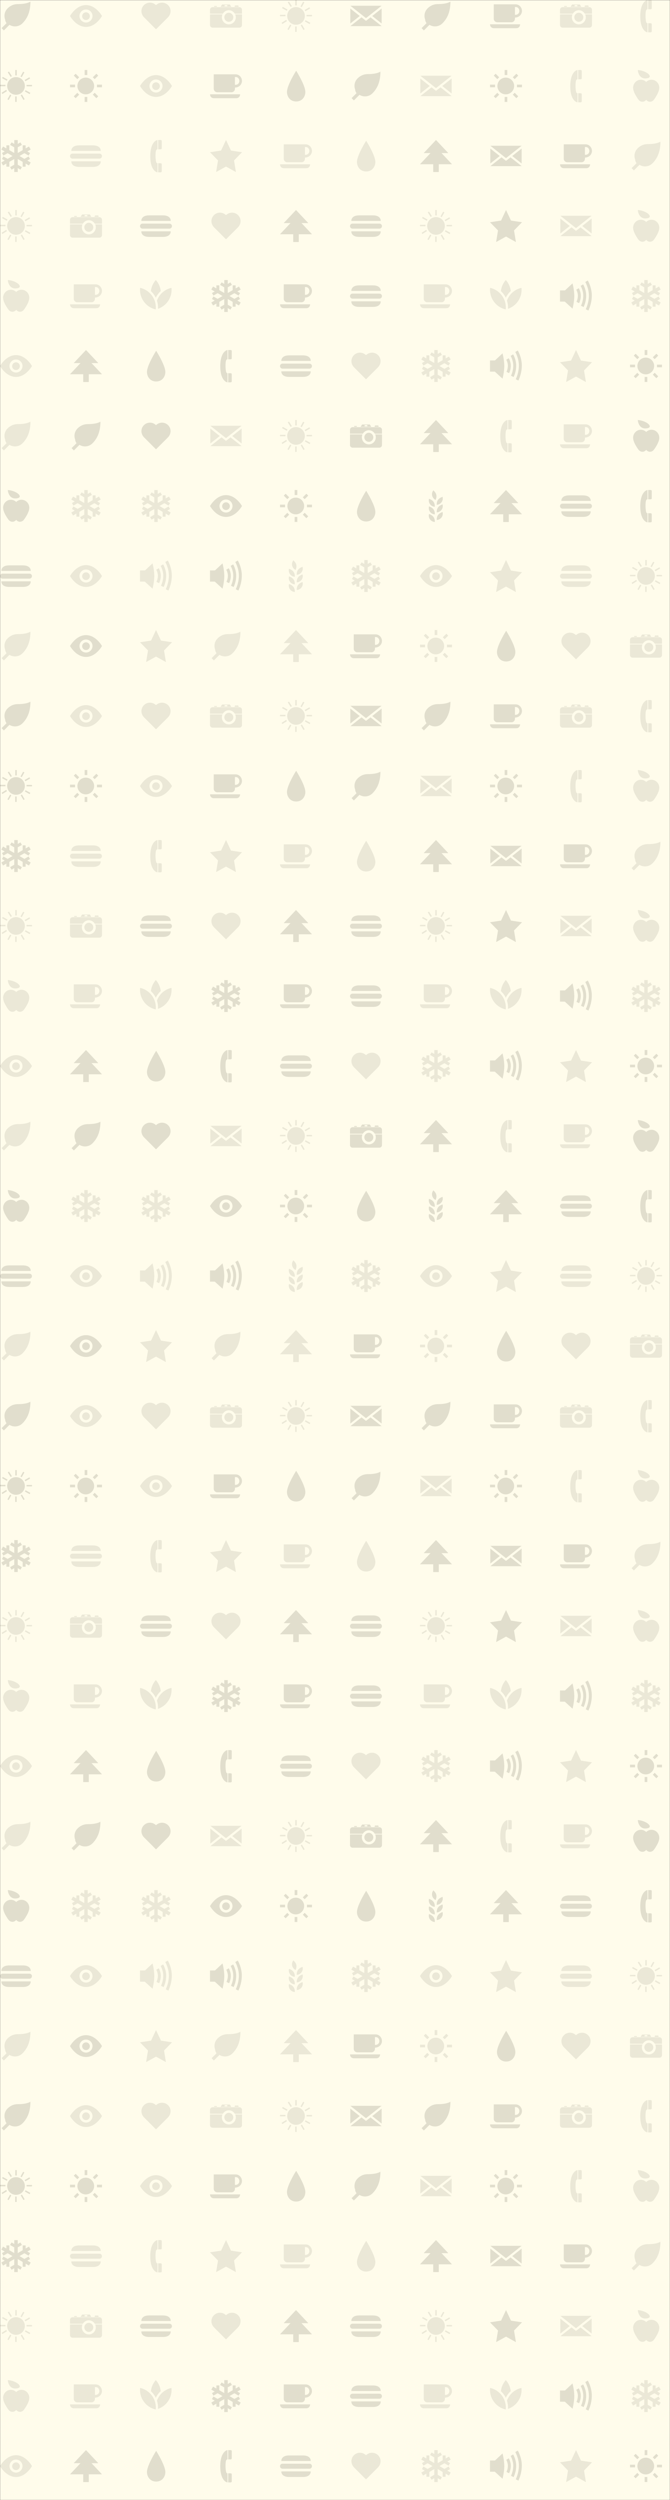 <svg xmlns="http://www.w3.org/2000/svg" version="1.1" xmlns:xlink="http://www.w3.org/1999/xlink" xmlns:svgjs="http://svgjs.dev/svgjs" width="670" height="2500" preserveAspectRatio="none" viewBox="0 0 670 2500"><rect x="0" y="0" width="670" height="2500" fill="#333333" stroke="none"/><g mask="url(&quot;#SvgjsMask1700&quot;)" fill="none"><rect width="670" height="2500" x="0" y="0" fill="rgba(255, 252, 235, 1)"></rect><use xlink:href="#SvgjsG1719" transform="translate(0, 0)" fill="rgba(225, 222, 205, 1)"></use><use xlink:href="#SvgjsG1719" transform="translate(0, 700)" fill="rgba(225, 222, 205, 1)"></use><use xlink:href="#SvgjsG1719" transform="translate(0, 1400)" fill="rgba(235, 232, 215, 1)"></use><use xlink:href="#SvgjsG1719" transform="translate(0, 2100)" fill="rgba(225, 222, 205, 1)"></use></g><defs><mask id="SvgjsMask1700"><rect width="670" height="2500" fill="#ffffff"></rect></mask><g id="SvgjsG1714"><path d="M3.474 10.969C3.474 7.665 8.077 0.361 8.077 0.361s4.602 7.305 4.602 10.608c0 2.247-1.506 4.771-4.602 4.771-3.095 0-4.603-2.524-4.603-4.771z" fill-rule="evenodd"></path></g><g id="SvgjsG1707"><path d="M2.524 8.637H0.014V7.308h2.51v1.329zM3.656 4.576L1.884 2.804l0.935-0.935 1.772 1.772-0.935 0.935z m0 6.817l0.935 0.935-1.772 1.773-0.934-0.936 1.771-1.772z m4.997-8.884h-1.33V-0.002h1.33v2.511z m-1.33 10.952h1.33v2.51h-1.33v-2.509zM12.344 4.576l-0.96-0.935 1.796-1.772 0.935 0.935-1.772 1.772z m0 6.792l1.771 1.797-0.935 0.936-1.771-1.774 0.936-0.96z m3.643-4.06v1.329h-2.51V7.308h2.509z"></path><path d="M3.702 7.984a4.184 4.184 0 1 0 8.368 0 4.184 4.184 0 1 0-8.368 0"></path></g><g id="SvgjsG1708"><path d="M9.412 5.113c1.273 0 2.378 0.701 2.988 1.734l3.596 0.004v-1.949c0-0.725-0.584-1.314-1.299-1.314H1.295C0.578 3.588 0 4.176 0 4.902l0.004 1.932 6.418 0.005c0.614-1.029 1.715-1.725 2.99-1.725M3.361 2.97h-1.192l-0.138 0.434h1.429l-0.099-0.434zM14.11 2.738h-1.587L12.242 3.408H14.368l-0.258-0.67zM8.662 3.177h-1.366V2.508h1.366v0.669zM9.914 2.24h-3.857l-0.795 1.176h5.38L9.914 2.24z m2.672 4.955c0.199 0.443 0.316 0.93 0.316 1.449 0 1.949-1.563 3.531-3.49 3.531-1.93 0-3.493-1.582-3.493-3.531 0-0.519 0.116-1.006 0.316-1.451H0V12.514c0 0.721 0.577 1.309 1.295 1.309h13.401c0.716 0 1.299-0.588 1.3-1.309L16 7.195H12.586z"></path><path d="M11.315 7.484a1.717 1.717 0 0 0-0.199-0.278c-0.408-0.496-1.018-0.822-1.704-0.823-0.69 0-1.299 0.324-1.707 0.818-0.075 0.09-0.144 0.182-0.203 0.283-0.205 0.34-0.33 0.734-0.329 1.16 0 1.246 1.002 2.258 2.237 2.258 1.23 0 2.232-1.013 2.232-2.259 0-0.427-0.122-0.819-0.329-1.16"></path></g><g id="SvgjsG1706"><path d="M11.406 2.678H4.629C0.382 2.678 0.682 5.459 0.682 5.459h14.67S15.66 2.678 11.406 2.678zM4.629 13.447h6.777c4.254 0 3.947-2.789 3.946-2.789H0.682s-0.3 2.789 3.947 2.789z m10.087-4.135a1.259 1.259 0 0 0 1.259-1.259c0-0.69-0.562-1.252-1.259-1.252H1.259C0.566 6.801 0 7.363 0 8.052a1.262 1.262 0 0 0 1.259 1.26h13.457z" fill-rule="evenodd"></path></g><g id="SvgjsG1709"><path d="M15.065 12.151H0.02c0 1.333 1.015 1.95 1.83 1.95h11.386c0.975 0 1.83-0.767 1.829-1.951zM12.853 2.166H1.869v7.208c0 0.976 0.843 1.75 1.755 1.75h7.121c1.031 0 1.731-0.863 1.731-1.749V8.773c2.031 0 3.505-1.527 3.505-3.303 0-1.815-1.445-3.303-3.126-3.303z m1.832 3.305c0 1.036-0.763 2.025-2.21 1.931V3.519l0.378 0 0 0.001c1.391 0 1.837 1.318 1.832 1.952v-0.001z"></path></g><g id="SvgjsG1717"><path d="M15.819 2.872L8 9.063 0.182 2.872z m0 8.863L11.116 8l4.703-3.734zM0.161 4.266l4.702 3.734L0.161 11.735z"></path><path d="M10.255 8.663L8.011 10.434 5.766 8.663 0.182 13.068h15.656z"></path></g><g id="SvgjsG1703"><path d="M15.02 9.49l-0.733-1.271-2.086 1.205L9.733 8l2.468-1.424 2.087 1.205 0.733-1.271-1.354-0.781 1.68-0.97-0.867-1.501-1.679 0.97v-1.563h-1.467v2.409L8.867 6.499V3.65l2.087-1.205-0.734-1.27L8.867 1.956V0.018h-1.734v1.939L5.78 1.175l-0.733 1.27 2.086 1.205V6.499L4.666 5.074V2.665h-1.466v1.562l-1.679-0.969-0.867 1.501 1.679 0.97-1.354 0.781 0.734 1.27 2.087-1.205L6.267 8 3.8 9.424l-2.087-1.205-0.733 1.271 1.353 0.781-1.679 0.969 0.867 1.502 1.679-0.97v1.564h1.466V10.925L7.133 9.501v2.849l-2.086 1.205 0.733 1.27 1.353-0.782v1.938h1.734v-1.938l1.353 0.782 0.733-1.27-2.086-1.205v-2.849L11.334 10.925v2.41h1.467V11.772l1.679 0.969 0.867-1.501-1.68-0.969z"></path><path d="M-12.034 8v7.981"></path><path d="M-12.034 12.696l2.586 1.493"></path><path d="M-12.034 8V0.018"></path><path d="M-12.034 3.304l-2.587-1.494m2.587 1.494l2.587-1.494m-2.587 10.886l-2.587 1.493"></path><path d="M-12.034 8L-18.947 11.991"></path><path d="M-16.101 10.348v2.988"></path><path d="M-12.034 8l6.912-3.991"></path><path d="M-7.967 5.652V2.665m0 2.987l2.587 1.493m-10.721 3.203l-2.587-1.493"></path><path d="M-12.034 8L-18.947 4.009"></path><path d="M-16.101 5.652l-2.587 1.493"></path><path d="M-12.034 8l6.912 3.991"></path><path d="M-7.967 10.348l2.587-1.493m-2.587 1.493v2.987m-8.134-7.683V2.665"></path></g><g id="SvgjsG1702"><path d="M7.648 0h0.716v2.72H7.648V0z m-0.042 13.226h0.715v2.72h-0.715v-2.72z m5.674-5.779H16v0.714H13.28v-0.714zM0 7.403h2.72v0.716H0V7.403zM1.036 4.064l0.347-0.625 2.376 1.318-0.347 0.626L1.036 4.064z m2.852-2.908l0.606-0.381 1.443 2.308-0.606 0.377-1.443-2.304zM10.357 12.627l0.617-0.356 1.36 2.356-0.618 0.357-1.359-2.357z m2.079-1.903l0.347-0.624 2.38 1.317-0.349 0.627-2.378-1.32zM4.336 15.016l-0.625-0.347 1.318-2.38 0.627 0.346L4.336 15.016zM1.175 11.994L0.798 11.388l2.306-1.443 0.378 0.606-2.307 1.443zM12.692 5.611l-0.359-0.621 2.355-1.36 0.359 0.621-2.355 1.36zM10.873 3.572l-0.627-0.348 1.319-2.377 0.626 0.347-1.318 2.378z m-7.283 4.392c0-2.44 1.979-4.419 4.419-4.419 2.438 0 4.415 1.979 4.415 4.419S10.447 12.381 8.009 12.381c-2.44 0-4.419-1.977-4.419-4.417"></path></g><g id="SvgjsG1712"><path d="M8.735 0C7.978 0.086 5.214 1.349 5.132 7.865c-0.084 6.857 2.845 8.301 3.611 8.288V11.622c-0.629-0.003-0.756-0.691-0.905-2.111-0.092-0.942-0.12-2.105 0-3.26 0.091-0.813 0.241-1.605 0.904-1.606L8.735 0z m1.638 16.162c0.296-0.004 0.506-0.242 0.505-0.514 0 0 0-3.53 0-3.529 0-0.283-0.226-0.504-0.506-0.506h-1.279V16.162s1.28-0.002 1.28 0z m0-11.517c0.296 0.001 0.506-0.238 0.505-0.505 0 0 0-3.636 0-3.635 0-0.283-0.226-0.504-0.506-0.505h-1.279v4.645s1.28 0.002 1.279 0z"></path></g><g id="SvgjsG1710"><path d="M-0.009 12.124L8 3.609l8.009 8.515z"></path><path d="M1.843 6.545L8 0l6.157 6.545z m4.761 0.502h2.792v8.955H6.604z"></path></g><g id="SvgjsG1715"><path d="M0 5.2h3.15v5.6H0z"></path><path d="M6.257 14.325L2.407 10.8v-5.511l3.85-3.614L7.141 8z"></path><path d="M6.257 1.675S7.14 4.852 7.14 8s-0.883 6.325-0.883 6.325m7.927 0.947l-1.304-0.671c0.015-0.03 1.562-3.093 1.562-6.825 0-3.707-1.789-6.755-1.807-6.785l1.258-0.754c0.082 0.137 2.015 3.412 2.015 7.538 0 4.101-1.653 7.361-1.724 7.497z"></path><path d="M11.799 13.516l-1.304-0.671c0.011-0.021 1.138-2.258 1.137-4.979 0-2.712-1.301-4.915-1.313-4.937l1.257-0.753c0.063 0.104 1.523 2.579 1.523 5.691 0 3.088-1.248 5.545-1.302 5.649z"></path><path d="M9.543 11.59l-1.304-0.671c0.006-0.012 0.696-1.387 0.696-3.053 0-1.64-0.793-3-0.801-3.013l1.259-0.752c0.041 0.069 1.009 1.708 1.01 3.765 0 2.033-0.823 3.656-0.859 3.724z"></path></g><g id="SvgjsG1705"><path d="M8 2.545C2.984 2.545 0.007 8 0.007 8S2.984 13.455 8 13.455 15.993 8 15.993 8 13.016 2.545 8 2.545z m0 8.71c-1.795 0-3.255-1.46-3.255-3.255S6.205 4.745 8 4.745 11.254 6.205 11.254 8s-1.46 3.255-3.254 3.255z"></path><path d="M6.079 8.078a1.921 1.921 0 1 0 3.842 0 1.921 1.921 0 1 0-3.842 0"></path></g><g id="SvgjsG1716"><path d="M5.534 5.272L8.008 0l2.474 5.272 5.534 0.845-4.004 4.103 0.945 5.795L8.008 13.279 3.06 16.015l0.945-5.795L0.001 6.117z"></path></g><g id="SvgjsG1713"><path d="M7.867 14.689a9.978 9.978 0 0 0-1.863-6.862A9.989 9.989 0 0 0 0.059 3.924 9.973 9.973 0 0 0 1.92 10.788a9.979 9.979 0 0 0 5.947 3.902z m-0.971-7.508a11.292 11.292 0 0 1 1 1.675 11.329 11.329 0 0 1 0.996-1.675 11.095 11.095 0 0 1 1.477-1.65A9.969 9.969 0 0 0 7.914 0a9.977 9.977 0 0 0-2.456 5.564 11.227 11.227 0 0 1 1.438 1.617z m8.833-3.258a9.988 9.988 0 0 0-5.945 3.904 10.058 10.058 0 0 0-1.314 2.479 11.075 11.075 0 0 1 0.513 4.081 9.966 9.966 0 0 0 4.886-3.599A9.973 9.973 0 0 0 15.729 3.924z" fill-rule="evenodd"></path></g><g id="SvgjsG1711"><path d="M8 14.66l5.904-5.908c1.836-1.836 1.8-4.512 0.132-6.174A4.268 4.268 0 0 0 8 2.58a4.264 4.264 0 0 0-6.03-0.02C0.3 4.24 0.26 6.92 2.1 8.744L8 14.66z"></path></g><g id="SvgjsG1718"><path d="M7.409 15.987C7.482 13.521 6.141 12.591 4.505 11.978c-0.544 2.109 0.956 3.865 2.904 4.009m0.37-11.013c1.043-2.235 0.179-3.624-1.085-4.834-1.327 1.724-0.644 3.93 1.085 4.834m0.589 6.218c-0.072-2.466 1.268-3.398 2.905-4.009 0.542 2.109-0.957 3.865-2.905 4.009m0 3.801c-0.072-2.465 1.268-3.395 2.905-4.008 0.542 2.108-0.957 3.865-2.905 4.008m0-7.598c-0.072-2.466 1.268-3.398 2.905-4.011 0.542 2.111-0.957 3.865-2.905 4.011M7.409 12.185C7.482 9.72 6.141 8.787 4.505 8.177c-0.544 2.109 0.956 3.865 2.904 4.009m0-3.8C7.482 5.919 6.141 4.987 4.505 4.373c-0.544 2.111 0.956 3.866 2.904 4.013" fill-rule="evenodd"></path></g><g id="SvgjsG1701"><path d="M11.221 11.657c-2.056 2.056-5.389 2.055-7.444 0-2.056-2.056-2.056-5.389 0-7.444 0.976-0.977 2.617-2.176 5.214-2.176 4.749 0 6.224-1.252 6.224-1.252 0 5.707-1.938 8.816-3.994 10.872z"></path><path d="M3.223 11.626L2.552 10.224l6.437-4.363z"></path><path d="M8.989 5.861l1.15 1.15-8.203 8.203-1.151-1.15z"></path></g><g id="SvgjsG1704"><path d="M3.898 0s0.232 4.58 4.246 4.192S8.597 0.364 3.898 0m4.203 14.894a2.324 2.324 0 0 1-1.902 0.977c-0.64 0-1.267-0.3-1.689-0.721-0.864-0.943-1.985-3.051-1.986-3.052C1.897 10.822 1.56 9.837 1.56 8.839c0-2.126 1.72-3.968 3.848-3.968 1.05 0 1.996 0.42 2.692 1.099a3.835 3.835 0 0 1 2.69-1.099c2.129 0 3.848 1.842 3.849 3.967 0 0.997-0.334 1.983-0.964 3.259 0 0-1.12 2.108-1.984 3.051-0.423 0.422-1.049 0.722-1.689 0.722a2.321 2.321 0 0 1-1.899-0.977" fill-rule="evenodd"></path></g><g id="SvgjsG1719"><use xlink:href="#SvgjsG1701" transform="translate(0, 0) scale(2)" fill="rgba(225, 222, 205, 1)"></use><use xlink:href="#SvgjsG1702" transform="translate(0, 70) scale(2)" fill="rgba(225, 222, 205, 1)"></use><use xlink:href="#SvgjsG1703" transform="translate(0, 140) scale(2)" fill="rgba(225, 222, 205, 1)"></use><use xlink:href="#SvgjsG1702" transform="translate(0, 210) scale(2)" fill="rgba(235, 232, 215, 1)"></use><use xlink:href="#SvgjsG1704" transform="translate(0, 280) scale(2)" fill="rgba(235, 232, 215, 1)"></use><use xlink:href="#SvgjsG1705" transform="translate(0, 350) scale(2)" fill="rgba(235, 232, 215, 1)"></use><use xlink:href="#SvgjsG1701" transform="translate(0, 420) scale(2)" fill="rgba(235, 232, 215, 1)"></use><use xlink:href="#SvgjsG1704" transform="translate(0, 490) scale(2)" fill="rgba(225, 222, 205, 1)"></use><use xlink:href="#SvgjsG1706" transform="translate(0, 560) scale(2)" fill="rgba(225, 222, 205, 1)"></use><use xlink:href="#SvgjsG1701" transform="translate(0, 630) scale(2)" fill="rgba(235, 232, 215, 1)"></use><use xlink:href="#SvgjsG1705" transform="translate(70, 0) scale(2)" fill="rgba(235, 232, 215, 1)"></use><use xlink:href="#SvgjsG1707" transform="translate(70, 70) scale(2)" fill="rgba(225, 222, 205, 1)"></use><use xlink:href="#SvgjsG1706" transform="translate(70, 140) scale(2)" fill="rgba(235, 232, 215, 1)"></use><use xlink:href="#SvgjsG1708" transform="translate(70, 210) scale(2)" fill="rgba(235, 232, 215, 1)"></use><use xlink:href="#SvgjsG1709" transform="translate(70, 280) scale(2)" fill="rgba(235, 232, 215, 1)"></use><use xlink:href="#SvgjsG1710" transform="translate(70, 350) scale(2)" fill="rgba(225, 222, 205, 1)"></use><use xlink:href="#SvgjsG1701" transform="translate(70, 420) scale(2)" fill="rgba(225, 222, 205, 1)"></use><use xlink:href="#SvgjsG1703" transform="translate(70, 490) scale(2)" fill="rgba(235, 232, 215, 1)"></use><use xlink:href="#SvgjsG1705" transform="translate(70, 560) scale(2)" fill="rgba(235, 232, 215, 1)"></use><use xlink:href="#SvgjsG1705" transform="translate(70, 630) scale(2)" fill="rgba(225, 222, 205, 1)"></use><use xlink:href="#SvgjsG1711" transform="translate(140, 0) scale(2)" fill="rgba(235, 232, 215, 1)"></use><use xlink:href="#SvgjsG1705" transform="translate(140, 70) scale(2)" fill="rgba(235, 232, 215, 1)"></use><use xlink:href="#SvgjsG1712" transform="translate(140, 140) scale(2)" fill="rgba(235, 232, 215, 1)"></use><use xlink:href="#SvgjsG1706" transform="translate(140, 210) scale(2)" fill="rgba(225, 222, 205, 1)"></use><use xlink:href="#SvgjsG1713" transform="translate(140, 280) scale(2)" fill="rgba(235, 232, 215, 1)"></use><use xlink:href="#SvgjsG1714" transform="translate(140, 350) scale(2)" fill="rgba(225, 222, 205, 1)"></use><use xlink:href="#SvgjsG1711" transform="translate(140, 420) scale(2)" fill="rgba(225, 222, 205, 1)"></use><use xlink:href="#SvgjsG1703" transform="translate(140, 490) scale(2)" fill="rgba(235, 232, 215, 1)"></use><use xlink:href="#SvgjsG1715" transform="translate(140, 560) scale(2)" fill="rgba(235, 232, 215, 1)"></use><use xlink:href="#SvgjsG1716" transform="translate(140, 630) scale(2)" fill="rgba(235, 232, 215, 1)"></use><use xlink:href="#SvgjsG1708" transform="translate(210, 0) scale(2)" fill="rgba(235, 232, 215, 1)"></use><use xlink:href="#SvgjsG1709" transform="translate(210, 70) scale(2)" fill="rgba(225, 222, 205, 1)"></use><use xlink:href="#SvgjsG1716" transform="translate(210, 140) scale(2)" fill="rgba(235, 232, 215, 1)"></use><use xlink:href="#SvgjsG1711" transform="translate(210, 210) scale(2)" fill="rgba(235, 232, 215, 1)"></use><use xlink:href="#SvgjsG1703" transform="translate(210, 280) scale(2)" fill="rgba(225, 222, 205, 1)"></use><use xlink:href="#SvgjsG1712" transform="translate(210, 350) scale(2)" fill="rgba(225, 222, 205, 1)"></use><use xlink:href="#SvgjsG1717" transform="translate(210, 420) scale(2)" fill="rgba(235, 232, 215, 1)"></use><use xlink:href="#SvgjsG1705" transform="translate(210, 490) scale(2)" fill="rgba(225, 222, 205, 1)"></use><use xlink:href="#SvgjsG1715" transform="translate(210, 560) scale(2)" fill="rgba(225, 222, 205, 1)"></use><use xlink:href="#SvgjsG1701" transform="translate(210, 630) scale(2)" fill="rgba(235, 232, 215, 1)"></use><use xlink:href="#SvgjsG1702" transform="translate(280, 0) scale(2)" fill="rgba(235, 232, 215, 1)"></use><use xlink:href="#SvgjsG1714" transform="translate(280, 70) scale(2)" fill="rgba(225, 222, 205, 1)"></use><use xlink:href="#SvgjsG1709" transform="translate(280, 140) scale(2)" fill="rgba(235, 232, 215, 1)"></use><use xlink:href="#SvgjsG1710" transform="translate(280, 210) scale(2)" fill="rgba(225, 222, 205, 1)"></use><use xlink:href="#SvgjsG1709" transform="translate(280, 280) scale(2)" fill="rgba(225, 222, 205, 1)"></use><use xlink:href="#SvgjsG1706" transform="translate(280, 350) scale(2)" fill="rgba(225, 222, 205, 1)"></use><use xlink:href="#SvgjsG1702" transform="translate(280, 420) scale(2)" fill="rgba(235, 232, 215, 1)"></use><use xlink:href="#SvgjsG1707" transform="translate(280, 490) scale(2)" fill="rgba(225, 222, 205, 1)"></use><use xlink:href="#SvgjsG1718" transform="translate(280, 560) scale(2)" fill="rgba(235, 232, 215, 1)"></use><use xlink:href="#SvgjsG1710" transform="translate(280, 630) scale(2)" fill="rgba(235, 232, 215, 1)"></use><use xlink:href="#SvgjsG1717" transform="translate(350, 0) scale(2)" fill="rgba(225, 222, 205, 1)"></use><use xlink:href="#SvgjsG1701" transform="translate(350, 70) scale(2)" fill="rgba(225, 222, 205, 1)"></use><use xlink:href="#SvgjsG1714" transform="translate(350, 140) scale(2)" fill="rgba(235, 232, 215, 1)"></use><use xlink:href="#SvgjsG1706" transform="translate(350, 210) scale(2)" fill="rgba(225, 222, 205, 1)"></use><use xlink:href="#SvgjsG1706" transform="translate(350, 280) scale(2)" fill="rgba(225, 222, 205, 1)"></use><use xlink:href="#SvgjsG1711" transform="translate(350, 350) scale(2)" fill="rgba(235, 232, 215, 1)"></use><use xlink:href="#SvgjsG1708" transform="translate(350, 420) scale(2)" fill="rgba(225, 222, 205, 1)"></use><use xlink:href="#SvgjsG1714" transform="translate(350, 490) scale(2)" fill="rgba(225, 222, 205, 1)"></use><use xlink:href="#SvgjsG1703" transform="translate(350, 560) scale(2)" fill="rgba(235, 232, 215, 1)"></use><use xlink:href="#SvgjsG1709" transform="translate(350, 630) scale(2)" fill="rgba(225, 222, 205, 1)"></use><use xlink:href="#SvgjsG1701" transform="translate(420, 0) scale(2)" fill="rgba(225, 222, 205, 1)"></use><use xlink:href="#SvgjsG1717" transform="translate(420, 70) scale(2)" fill="rgba(235, 232, 215, 1)"></use><use xlink:href="#SvgjsG1710" transform="translate(420, 140) scale(2)" fill="rgba(225, 222, 205, 1)"></use><use xlink:href="#SvgjsG1702" transform="translate(420, 210) scale(2)" fill="rgba(235, 232, 215, 1)"></use><use xlink:href="#SvgjsG1709" transform="translate(420, 280) scale(2)" fill="rgba(235, 232, 215, 1)"></use><use xlink:href="#SvgjsG1703" transform="translate(420, 350) scale(2)" fill="rgba(235, 232, 215, 1)"></use><use xlink:href="#SvgjsG1710" transform="translate(420, 420) scale(2)" fill="rgba(225, 222, 205, 1)"></use><use xlink:href="#SvgjsG1718" transform="translate(420, 490) scale(2)" fill="rgba(225, 222, 205, 1)"></use><use xlink:href="#SvgjsG1705" transform="translate(420, 560) scale(2)" fill="rgba(235, 232, 215, 1)"></use><use xlink:href="#SvgjsG1707" transform="translate(420, 630) scale(2)" fill="rgba(235, 232, 215, 1)"></use><use xlink:href="#SvgjsG1709" transform="translate(490, 0) scale(2)" fill="rgba(225, 222, 205, 1)"></use><use xlink:href="#SvgjsG1707" transform="translate(490, 70) scale(2)" fill="rgba(225, 222, 205, 1)"></use><use xlink:href="#SvgjsG1717" transform="translate(490, 140) scale(2)" fill="rgba(225, 222, 205, 1)"></use><use xlink:href="#SvgjsG1716" transform="translate(490, 210) scale(2)" fill="rgba(225, 222, 205, 1)"></use><use xlink:href="#SvgjsG1713" transform="translate(490, 280) scale(2)" fill="rgba(235, 232, 215, 1)"></use><use xlink:href="#SvgjsG1715" transform="translate(490, 350) scale(2)" fill="rgba(225, 222, 205, 1)"></use><use xlink:href="#SvgjsG1712" transform="translate(490, 420) scale(2)" fill="rgba(235, 232, 215, 1)"></use><use xlink:href="#SvgjsG1710" transform="translate(490, 490) scale(2)" fill="rgba(225, 222, 205, 1)"></use><use xlink:href="#SvgjsG1716" transform="translate(490, 560) scale(2)" fill="rgba(235, 232, 215, 1)"></use><use xlink:href="#SvgjsG1714" transform="translate(490, 630) scale(2)" fill="rgba(225, 222, 205, 1)"></use><use xlink:href="#SvgjsG1708" transform="translate(560, 0) scale(2)" fill="rgba(235, 232, 215, 1)"></use><use xlink:href="#SvgjsG1712" transform="translate(560, 70) scale(2)" fill="rgba(235, 232, 215, 1)"></use><use xlink:href="#SvgjsG1709" transform="translate(560, 140) scale(2)" fill="rgba(225, 222, 205, 1)"></use><use xlink:href="#SvgjsG1717" transform="translate(560, 210) scale(2)" fill="rgba(235, 232, 215, 1)"></use><use xlink:href="#SvgjsG1715" transform="translate(560, 280) scale(2)" fill="rgba(225, 222, 205, 1)"></use><use xlink:href="#SvgjsG1716" transform="translate(560, 350) scale(2)" fill="rgba(235, 232, 215, 1)"></use><use xlink:href="#SvgjsG1709" transform="translate(560, 420) scale(2)" fill="rgba(235, 232, 215, 1)"></use><use xlink:href="#SvgjsG1706" transform="translate(560, 490) scale(2)" fill="rgba(225, 222, 205, 1)"></use><use xlink:href="#SvgjsG1706" transform="translate(560, 560) scale(2)" fill="rgba(235, 232, 215, 1)"></use><use xlink:href="#SvgjsG1711" transform="translate(560, 630) scale(2)" fill="rgba(235, 232, 215, 1)"></use><use xlink:href="#SvgjsG1712" transform="translate(630, 0) scale(2)" fill="rgba(235, 232, 215, 1)"></use><use xlink:href="#SvgjsG1704" transform="translate(630, 70) scale(2)" fill="rgba(235, 232, 215, 1)"></use><use xlink:href="#SvgjsG1701" transform="translate(630, 140) scale(2)" fill="rgba(235, 232, 215, 1)"></use><use xlink:href="#SvgjsG1704" transform="translate(630, 210) scale(2)" fill="rgba(235, 232, 215, 1)"></use><use xlink:href="#SvgjsG1703" transform="translate(630, 280) scale(2)" fill="rgba(235, 232, 215, 1)"></use><use xlink:href="#SvgjsG1707" transform="translate(630, 350) scale(2)" fill="rgba(225, 222, 205, 1)"></use><use xlink:href="#SvgjsG1704" transform="translate(630, 420) scale(2)" fill="rgba(225, 222, 205, 1)"></use><use xlink:href="#SvgjsG1712" transform="translate(630, 490) scale(2)" fill="rgba(225, 222, 205, 1)"></use><use xlink:href="#SvgjsG1702" transform="translate(630, 560) scale(2)" fill="rgba(235, 232, 215, 1)"></use><use xlink:href="#SvgjsG1708" transform="translate(630, 630) scale(2)" fill="rgba(235, 232, 215, 1)"></use></g></defs></svg>